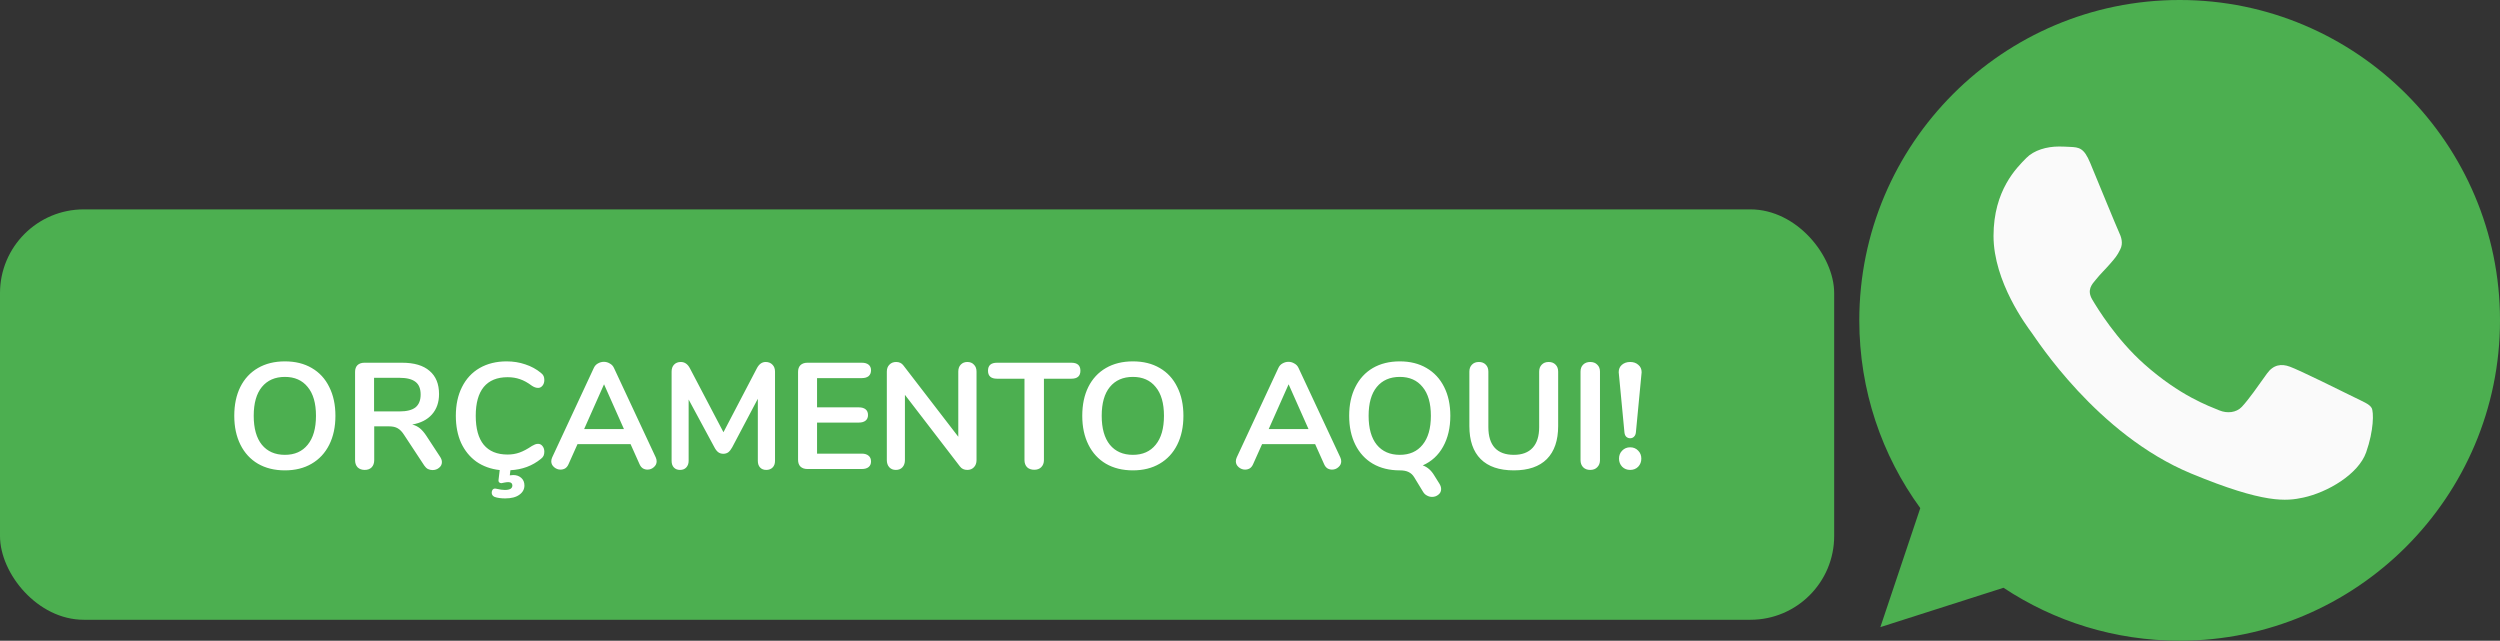 <svg width="597" height="153" viewBox="0 0 597 153" fill="none" xmlns="http://www.w3.org/2000/svg">
<rect x="0" y="0" width="597" height="153" fill="#333333" stroke="none"/>
<path d="M520.519 0H520.481C478.301 0 444 34.31 444 76.5C444 93.234 449.393 108.745 458.564 121.339L449.03 149.758L478.435 140.358C490.531 148.372 504.961 153 520.519 153C562.699 153 597 118.68 597 76.5C597 34.32 562.699 0 520.519 0Z" fill="#4CAF50"/>
<path d="M565.033 108.028C563.187 113.239 555.862 117.561 550.019 118.824C546.022 119.675 540.801 120.354 523.225 113.067C500.744 103.753 486.266 80.908 485.138 79.426C484.057 77.944 476.053 67.33 476.053 56.352C476.053 45.374 481.628 40.029 483.876 37.734C485.721 35.85 488.772 34.989 491.698 34.989C492.644 34.989 493.495 35.037 494.26 35.075C496.508 35.171 497.636 35.305 499.118 38.852C500.964 43.299 505.458 54.277 505.994 55.405C506.539 56.533 507.084 58.063 506.319 59.546C505.602 61.076 504.97 61.755 503.842 63.055C502.714 64.356 501.643 65.35 500.514 66.746C499.482 67.961 498.315 69.261 499.615 71.508C500.916 73.708 505.41 81.042 512.028 86.933C520.567 94.535 527.49 96.964 529.967 97.996C531.812 98.761 534.012 98.58 535.36 97.145C537.072 95.3 539.185 92.24 541.337 89.228C542.867 87.067 544.798 86.799 546.826 87.564C548.891 88.281 559.821 93.684 562.068 94.803C564.315 95.931 565.798 96.466 566.343 97.413C566.878 98.36 566.878 102.806 565.033 108.028Z" fill="#FAFAFA"/>
<rect y="50" width="438" height="98" rx="20" fill="#4CAF50"/>
<path d="M68.04 112.324C65.568 112.324 63.42 111.796 61.596 110.74C59.796 109.684 58.404 108.172 57.42 106.204C56.436 104.236 55.944 101.932 55.944 99.292C55.944 96.652 56.424 94.36 57.384 92.416C58.368 90.448 59.772 88.936 61.596 87.88C63.42 86.824 65.568 86.296 68.04 86.296C70.512 86.296 72.648 86.824 74.448 87.88C76.272 88.936 77.664 90.448 78.624 92.416C79.608 94.36 80.1 96.652 80.1 99.292C80.1 101.932 79.608 104.236 78.624 106.204C77.64 108.172 76.236 109.684 74.412 110.74C72.612 111.796 70.488 112.324 68.04 112.324ZM68.04 108.616C70.368 108.616 72.18 107.812 73.476 106.204C74.796 104.596 75.456 102.292 75.456 99.292C75.456 96.292 74.796 94 73.476 92.416C72.18 90.808 70.368 90.004 68.04 90.004C65.688 90.004 63.852 90.808 62.532 92.416C61.236 94 60.588 96.292 60.588 99.292C60.588 102.292 61.236 104.596 62.532 106.204C63.852 107.812 65.688 108.616 68.04 108.616ZM105.095 109.084C105.383 109.516 105.527 109.936 105.527 110.344C105.527 110.896 105.299 111.352 104.843 111.712C104.411 112.072 103.895 112.252 103.295 112.252C102.911 112.252 102.539 112.168 102.179 112C101.843 111.808 101.555 111.532 101.315 111.172L96.527 103.9C96.047 103.132 95.531 102.592 94.979 102.28C94.451 101.968 93.755 101.812 92.891 101.812H89.363V109.876C89.363 110.596 89.159 111.172 88.751 111.604C88.343 112.012 87.791 112.216 87.095 112.216C86.399 112.216 85.835 112.012 85.403 111.604C84.995 111.172 84.791 110.596 84.791 109.876V88.816C84.791 88.12 84.983 87.58 85.367 87.196C85.775 86.812 86.327 86.62 87.023 86.62H96.023C98.903 86.62 101.087 87.268 102.575 88.564C104.087 89.836 104.843 91.684 104.843 94.108C104.843 96.076 104.279 97.696 103.151 98.968C102.047 100.216 100.475 101.02 98.435 101.38C99.131 101.548 99.743 101.848 100.271 102.28C100.799 102.712 101.315 103.312 101.819 104.08L105.095 109.084ZM95.375 98.248C97.127 98.248 98.411 97.924 99.227 97.276C100.043 96.604 100.451 95.584 100.451 94.216C100.451 92.824 100.043 91.816 99.227 91.192C98.411 90.544 97.127 90.22 95.375 90.22H89.327V98.248H95.375ZM128.51 105.988C128.918 105.988 129.266 106.168 129.554 106.528C129.842 106.888 129.986 107.332 129.986 107.86C129.986 108.22 129.926 108.544 129.806 108.832C129.686 109.096 129.47 109.348 129.158 109.588C127.118 111.244 124.694 112.144 121.886 112.288L121.742 113.512C122.126 113.464 122.402 113.44 122.57 113.44C123.314 113.44 123.938 113.656 124.442 114.088C124.97 114.544 125.234 115.156 125.234 115.924C125.234 116.836 124.826 117.58 124.01 118.156C123.218 118.732 122.09 119.02 120.626 119.02C119.618 119.02 118.778 118.9 118.106 118.66C117.89 118.564 117.722 118.432 117.602 118.264C117.482 118.096 117.422 117.904 117.422 117.688C117.422 117.352 117.518 117.076 117.71 116.86C117.926 116.668 118.202 116.62 118.538 116.716C119.354 116.908 120.026 117.004 120.554 117.004C121.754 117.004 122.354 116.644 122.354 115.924C122.354 115.684 122.27 115.492 122.102 115.348C121.934 115.204 121.694 115.132 121.382 115.132C121.142 115.132 120.83 115.168 120.446 115.24C120.062 115.336 119.822 115.384 119.726 115.384C119.51 115.384 119.33 115.312 119.186 115.168C119.066 115.048 119.018 114.88 119.042 114.664L119.33 112.252C117.194 112.012 115.334 111.34 113.75 110.236C112.19 109.108 110.978 107.62 110.114 105.772C109.274 103.9 108.854 101.74 108.854 99.292C108.854 96.652 109.346 94.36 110.33 92.416C111.314 90.448 112.718 88.936 114.542 87.88C116.39 86.824 118.538 86.296 120.986 86.296C122.57 86.296 124.058 86.536 125.45 87.016C126.842 87.472 128.078 88.144 129.158 89.032C129.47 89.272 129.686 89.524 129.806 89.788C129.926 90.052 129.986 90.376 129.986 90.76C129.986 91.288 129.842 91.732 129.554 92.092C129.266 92.452 128.918 92.632 128.51 92.632C128.03 92.632 127.538 92.464 127.034 92.128C126.002 91.36 125.042 90.832 124.154 90.544C123.266 90.232 122.282 90.076 121.202 90.076C118.706 90.076 116.81 90.856 115.514 92.416C114.242 93.976 113.606 96.268 113.606 99.292C113.606 102.34 114.242 104.644 115.514 106.204C116.81 107.764 118.706 108.544 121.202 108.544C122.234 108.544 123.182 108.388 124.046 108.076C124.934 107.764 125.93 107.236 127.034 106.492C127.274 106.348 127.514 106.228 127.754 106.132C127.994 106.036 128.246 105.988 128.51 105.988ZM156.592 109.228C156.736 109.54 156.808 109.852 156.808 110.164C156.808 110.716 156.58 111.184 156.124 111.568C155.692 111.952 155.188 112.144 154.612 112.144C154.228 112.144 153.868 112.048 153.532 111.856C153.196 111.64 152.932 111.316 152.74 110.884L150.58 106.06H137.908L135.748 110.884C135.556 111.316 135.292 111.64 134.956 111.856C134.62 112.048 134.248 112.144 133.84 112.144C133.288 112.144 132.784 111.952 132.328 111.568C131.872 111.184 131.644 110.716 131.644 110.164C131.644 109.852 131.716 109.54 131.86 109.228L141.796 87.88C142.012 87.4 142.336 87.04 142.768 86.8C143.224 86.536 143.704 86.404 144.208 86.404C144.712 86.404 145.18 86.536 145.612 86.8C146.068 87.04 146.404 87.4 146.62 87.88L156.592 109.228ZM148.996 102.46L144.244 91.768L139.492 102.46H148.996ZM182.842 86.44C183.514 86.44 184.054 86.656 184.462 87.088C184.87 87.496 185.074 88.048 185.074 88.744V110.056C185.074 110.728 184.882 111.256 184.498 111.64C184.114 112.024 183.61 112.216 182.986 112.216C182.362 112.216 181.87 112.024 181.51 111.64C181.15 111.256 180.97 110.728 180.97 110.056V95.224L174.85 106.816C174.562 107.344 174.25 107.74 173.914 108.004C173.578 108.244 173.182 108.364 172.726 108.364C172.27 108.364 171.874 108.244 171.538 108.004C171.202 107.764 170.89 107.368 170.602 106.816L164.446 95.404V110.056C164.446 110.704 164.254 111.232 163.87 111.64C163.51 112.024 163.018 112.216 162.394 112.216C161.77 112.216 161.278 112.024 160.918 111.64C160.558 111.256 160.378 110.728 160.378 110.056V88.744C160.378 88.048 160.57 87.496 160.954 87.088C161.362 86.656 161.902 86.44 162.574 86.44C163.51 86.44 164.242 86.956 164.77 87.988L172.762 103.216L180.718 87.988C181.246 86.956 181.954 86.44 182.842 86.44ZM192.808 112C192.112 112 191.56 111.808 191.152 111.424C190.768 111.04 190.576 110.5 190.576 109.804V88.816C190.576 88.12 190.768 87.58 191.152 87.196C191.56 86.812 192.112 86.62 192.808 86.62H205.804C206.5 86.62 207.04 86.776 207.424 87.088C207.808 87.4 208 87.844 208 88.42C208 89.02 207.808 89.488 207.424 89.824C207.04 90.136 206.5 90.292 205.804 90.292H195.112V97.276H205.084C205.78 97.276 206.32 97.432 206.704 97.744C207.088 98.056 207.28 98.512 207.28 99.112C207.28 99.688 207.088 100.132 206.704 100.444C206.32 100.756 205.78 100.912 205.084 100.912H195.112V108.328H205.804C206.5 108.328 207.04 108.496 207.424 108.832C207.808 109.144 208 109.6 208 110.2C208 110.776 207.808 111.22 207.424 111.532C207.04 111.844 206.5 112 205.804 112H192.808ZM230.999 86.44C231.671 86.44 232.199 86.656 232.583 87.088C232.991 87.496 233.195 88.048 233.195 88.744V109.876C233.195 110.572 232.991 111.136 232.583 111.568C232.175 112 231.647 112.216 230.999 112.216C230.231 112.216 229.643 111.94 229.235 111.388L216.095 94.288V109.876C216.095 110.572 215.903 111.136 215.519 111.568C215.135 112 214.607 112.216 213.935 112.216C213.263 112.216 212.735 112 212.351 111.568C211.967 111.136 211.775 110.572 211.775 109.876V88.744C211.775 88.048 211.979 87.496 212.387 87.088C212.795 86.656 213.335 86.44 214.007 86.44C214.751 86.44 215.327 86.716 215.735 87.268L228.839 104.296V88.744C228.839 88.048 229.031 87.496 229.415 87.088C229.823 86.656 230.351 86.44 230.999 86.44ZM246.986 112.18C246.266 112.18 245.69 111.976 245.258 111.568C244.85 111.136 244.646 110.572 244.646 109.876V90.436H238.094C236.654 90.436 235.934 89.8 235.934 88.528C235.934 87.256 236.654 86.62 238.094 86.62H255.842C257.282 86.62 258.002 87.256 258.002 88.528C258.002 89.8 257.282 90.436 255.842 90.436H249.29V109.876C249.29 110.572 249.074 111.136 248.642 111.568C248.234 111.976 247.682 112.18 246.986 112.18ZM270.54 112.324C268.068 112.324 265.92 111.796 264.096 110.74C262.296 109.684 260.904 108.172 259.92 106.204C258.936 104.236 258.444 101.932 258.444 99.292C258.444 96.652 258.924 94.36 259.884 92.416C260.868 90.448 262.272 88.936 264.096 87.88C265.92 86.824 268.068 86.296 270.54 86.296C273.012 86.296 275.148 86.824 276.948 87.88C278.772 88.936 280.164 90.448 281.124 92.416C282.108 94.36 282.6 96.652 282.6 99.292C282.6 101.932 282.108 104.236 281.124 106.204C280.14 108.172 278.736 109.684 276.912 110.74C275.112 111.796 272.988 112.324 270.54 112.324ZM270.54 108.616C272.868 108.616 274.68 107.812 275.976 106.204C277.296 104.596 277.956 102.292 277.956 99.292C277.956 96.292 277.296 94 275.976 92.416C274.68 90.808 272.868 90.004 270.54 90.004C268.188 90.004 266.352 90.808 265.032 92.416C263.736 94 263.088 96.292 263.088 99.292C263.088 102.292 263.736 104.596 265.032 106.204C266.352 107.812 268.188 108.616 270.54 108.616ZM320.068 109.228C320.212 109.54 320.284 109.852 320.284 110.164C320.284 110.716 320.056 111.184 319.6 111.568C319.168 111.952 318.664 112.144 318.088 112.144C317.704 112.144 317.344 112.048 317.008 111.856C316.672 111.64 316.408 111.316 316.216 110.884L314.056 106.06H301.384L299.224 110.884C299.032 111.316 298.768 111.64 298.432 111.856C298.096 112.048 297.724 112.144 297.316 112.144C296.764 112.144 296.26 111.952 295.804 111.568C295.348 111.184 295.12 110.716 295.12 110.164C295.12 109.852 295.192 109.54 295.336 109.228L305.272 87.88C305.488 87.4 305.812 87.04 306.244 86.8C306.7 86.536 307.18 86.404 307.684 86.404C308.188 86.404 308.656 86.536 309.088 86.8C309.544 87.04 309.88 87.4 310.096 87.88L320.068 109.228ZM312.472 102.46L307.72 91.768L302.968 102.46H312.472ZM343.746 115.528C344.01 115.96 344.142 116.38 344.142 116.788C344.142 117.34 343.926 117.784 343.494 118.12C343.062 118.48 342.558 118.66 341.982 118.66C341.55 118.66 341.142 118.552 340.758 118.336C340.374 118.144 340.062 117.844 339.822 117.436L337.698 113.944C337.362 113.392 336.918 112.984 336.366 112.72C335.838 112.456 335.142 112.324 334.278 112.324C331.806 112.324 329.658 111.796 327.834 110.74C326.034 109.684 324.642 108.172 323.658 106.204C322.674 104.236 322.182 101.932 322.182 99.292C322.182 96.652 322.674 94.36 323.658 92.416C324.642 90.448 326.034 88.936 327.834 87.88C329.658 86.824 331.806 86.296 334.278 86.296C336.726 86.296 338.85 86.824 340.65 87.88C342.474 88.936 343.878 90.448 344.862 92.416C345.846 94.36 346.338 96.652 346.338 99.292C346.338 102.148 345.762 104.608 344.61 106.672C343.482 108.712 341.862 110.2 339.75 111.136C340.854 111.52 341.766 112.312 342.486 113.512L343.746 115.528ZM334.278 108.616C336.606 108.616 338.418 107.812 339.714 106.204C341.034 104.596 341.694 102.292 341.694 99.292C341.694 96.292 341.034 94 339.714 92.416C338.418 90.808 336.606 90.004 334.278 90.004C331.926 90.004 330.09 90.808 328.77 92.416C327.474 94 326.826 96.292 326.826 99.292C326.826 102.292 327.474 104.596 328.77 106.204C330.09 107.812 331.926 108.616 334.278 108.616ZM361.505 112.324C358.025 112.324 355.385 111.424 353.585 109.624C351.785 107.824 350.885 105.196 350.885 101.74V88.744C350.885 88.048 351.089 87.496 351.497 87.088C351.905 86.656 352.457 86.44 353.153 86.44C353.849 86.44 354.401 86.656 354.809 87.088C355.217 87.496 355.421 88.048 355.421 88.744V101.992C355.421 104.176 355.937 105.832 356.969 106.96C358.001 108.064 359.513 108.616 361.505 108.616C363.473 108.616 364.973 108.052 366.005 106.924C367.037 105.796 367.553 104.152 367.553 101.992V88.744C367.553 88.048 367.757 87.496 368.165 87.088C368.573 86.656 369.125 86.44 369.821 86.44C370.517 86.44 371.069 86.656 371.477 87.088C371.885 87.496 372.089 88.048 372.089 88.744V101.74C372.089 105.172 371.189 107.8 369.389 109.624C367.589 111.424 364.961 112.324 361.505 112.324ZM379.735 112.216C379.039 112.216 378.475 112 378.043 111.568C377.635 111.136 377.431 110.572 377.431 109.876V88.744C377.431 88.048 377.635 87.496 378.043 87.088C378.475 86.656 379.039 86.44 379.735 86.44C380.455 86.44 381.019 86.656 381.427 87.088C381.859 87.496 382.075 88.048 382.075 88.744V109.876C382.075 110.572 381.859 111.136 381.427 111.568C381.019 112 380.455 112.216 379.735 112.216ZM389.284 104.656C388.924 104.656 388.612 104.536 388.348 104.296C388.108 104.056 387.964 103.708 387.916 103.252L386.584 89.248L386.548 88.888C386.548 88.144 386.8 87.556 387.304 87.124C387.832 86.668 388.492 86.44 389.284 86.44C390.076 86.44 390.724 86.668 391.228 87.124C391.756 87.556 392.02 88.144 392.02 88.888L391.984 89.284L390.652 103.252C390.604 103.708 390.448 104.056 390.184 104.296C389.944 104.536 389.644 104.656 389.284 104.656ZM389.284 112.216C388.516 112.216 387.88 111.964 387.376 111.46C386.872 110.932 386.62 110.284 386.62 109.516C386.62 108.748 386.872 108.112 387.376 107.608C387.88 107.08 388.516 106.816 389.284 106.816C390.052 106.816 390.688 107.08 391.192 107.608C391.696 108.112 391.948 108.748 391.948 109.516C391.948 110.284 391.696 110.932 391.192 111.46C390.688 111.964 390.052 112.216 389.284 112.216Z" fill="white"/>
</svg>
